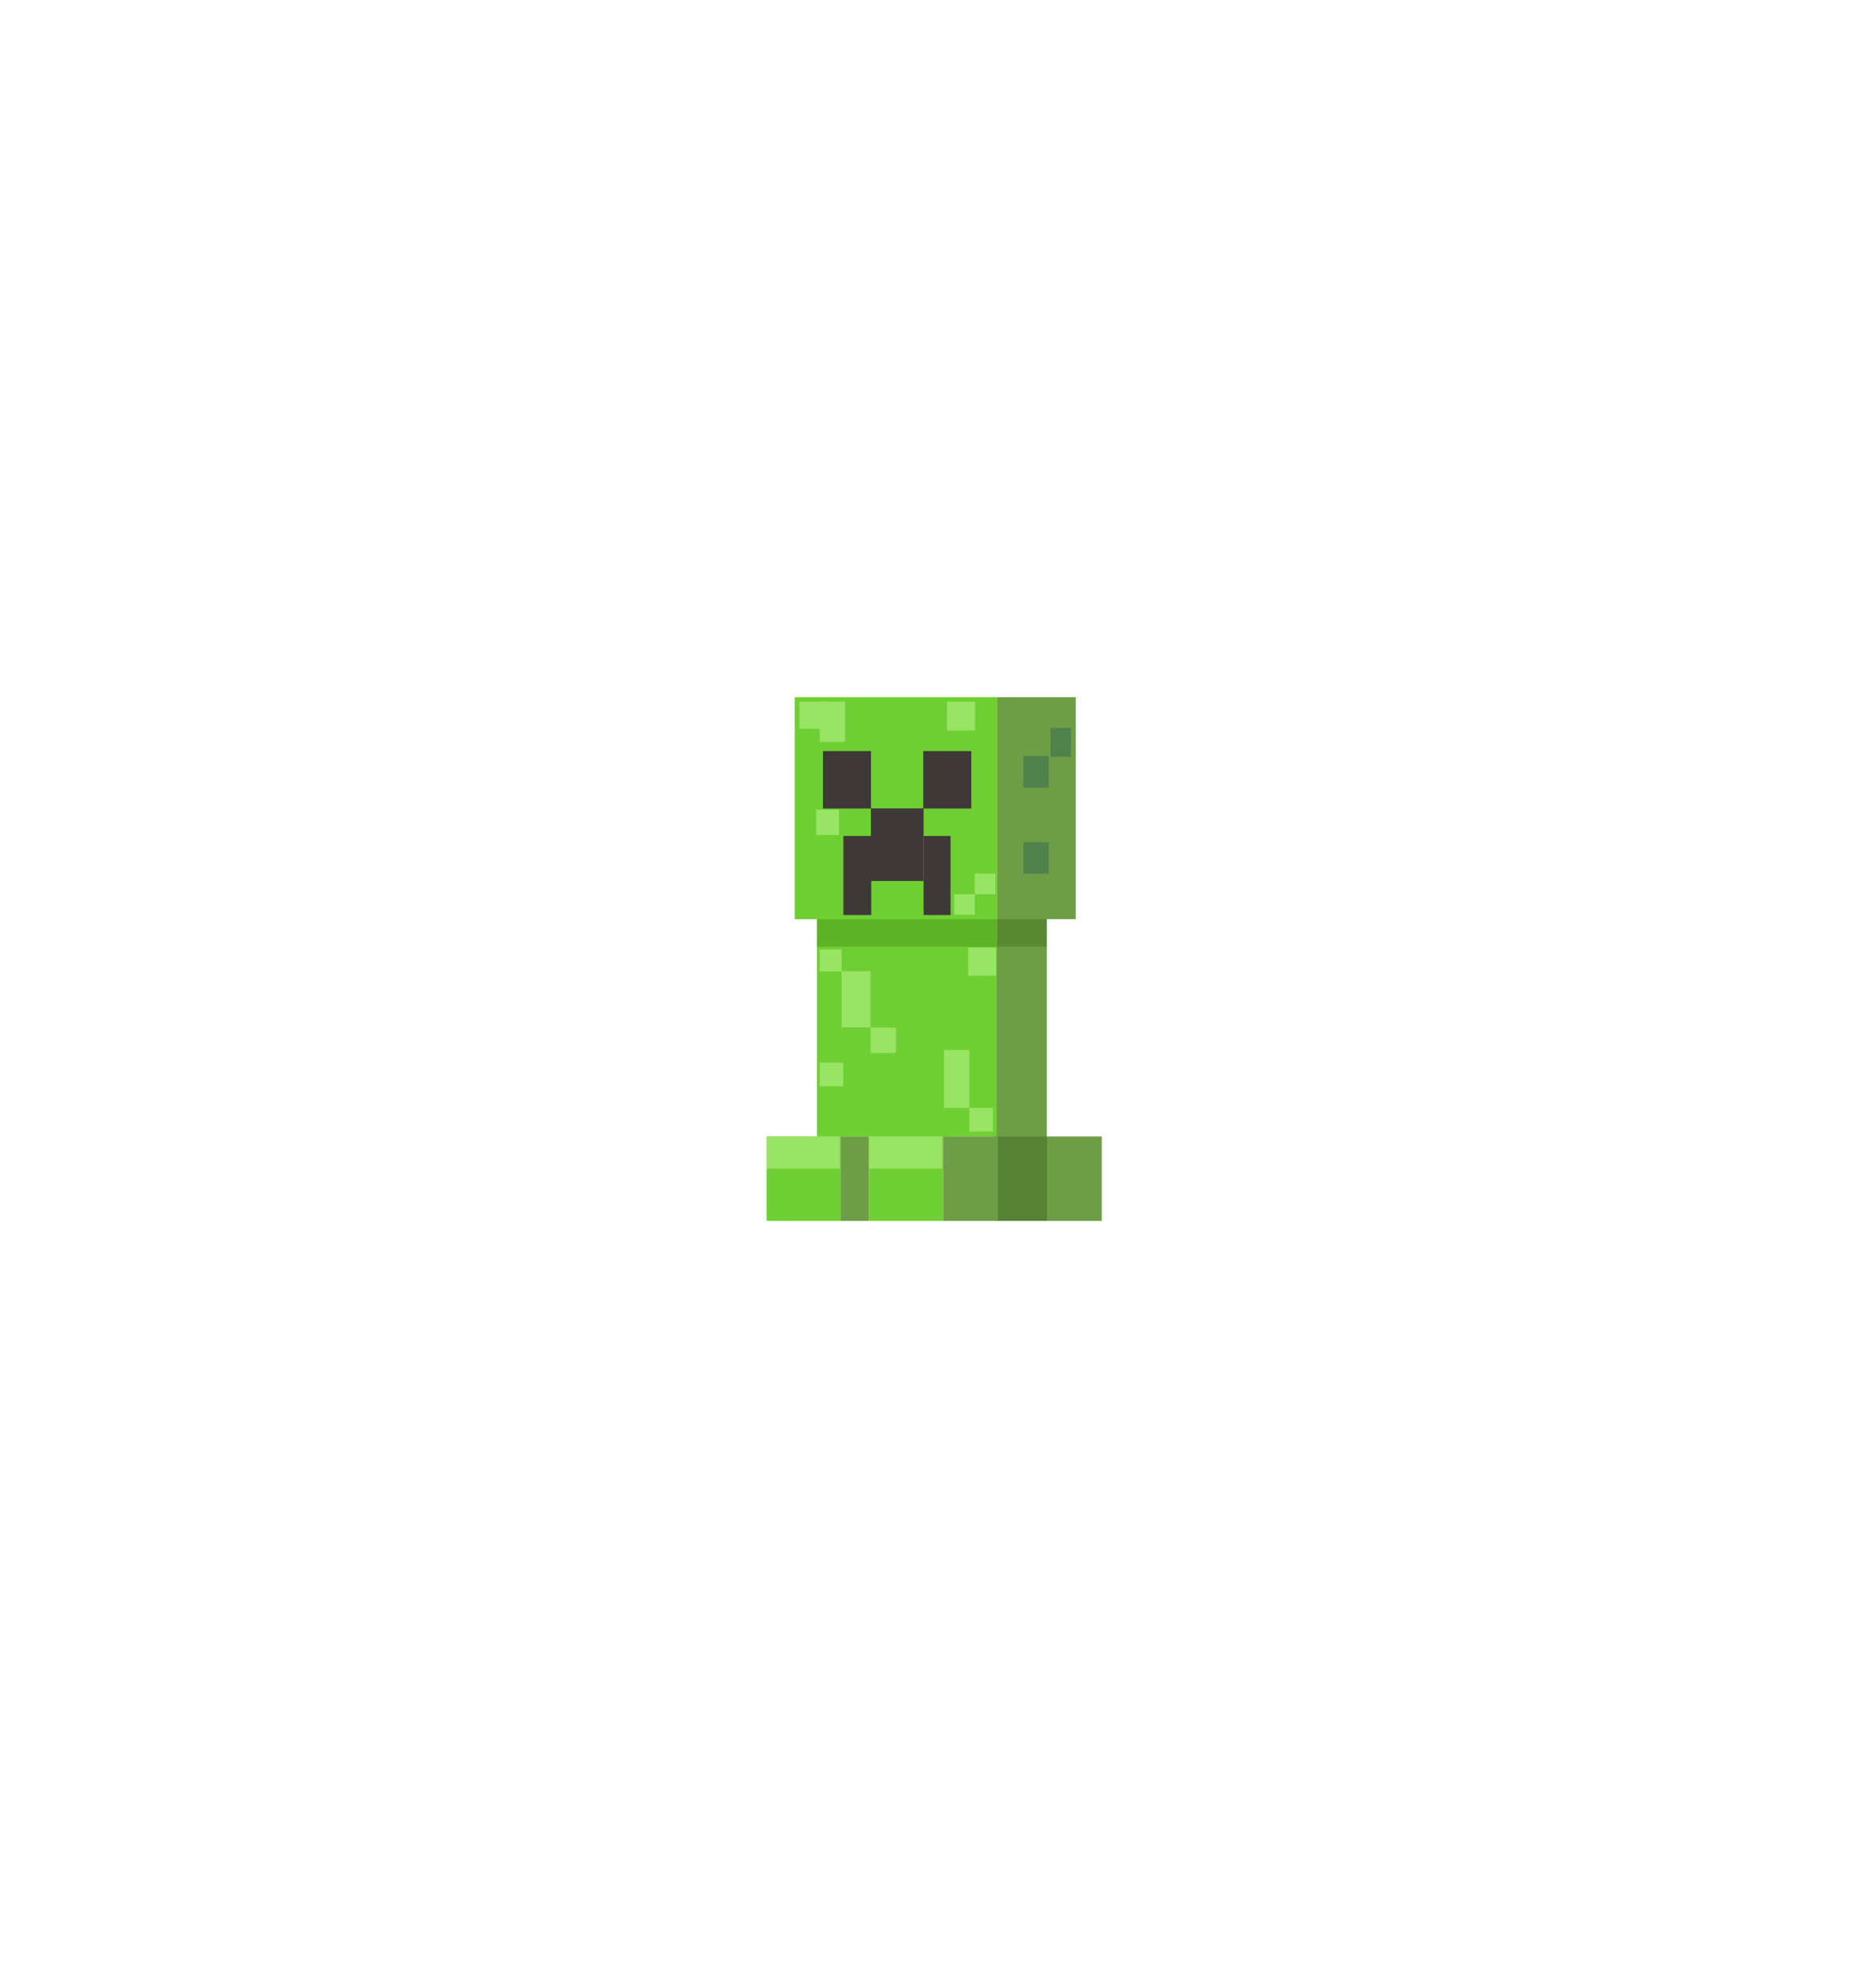 <?xml version="1.0" encoding="utf-8"?>
<!-- 配布元: https://www.shoshinsha-design.com/2021/10/%E3%83%9E%E3%82%A4%E3%82%AF%E3%83%A9%E3%81%AE%E3%82%AF%E3%83%AA%E3%83%BC%E3%83%91%E3%83%BC-%E3%82%A2%E3%82%A4%E3%82%B3%E3%83%B3/.html#google_vignette -->
<!-- Generator: Adobe Illustrator 26.0.0, SVG Export Plug-In . SVG Version: 6.00 Build 0)  -->
<svg version="1.1" id="レイヤー_1" xmlns="http://www.w3.org/2000/svg" xmlns:xlink="http://www.w3.org/1999/xlink" x="0px"
	 y="0px" viewBox="0 0 1480 1570.9" style="enable-background:new 0 0 1480 1570.9;" xml:space="preserve">
<style type="text/css">
	.st0{fill:#6D9E46;}
	.st1{fill:#588233;}
	.st2{fill:#5B8933;}
	.st3{fill:#6ECF32;}
	.st4{fill:#3F3838;}
	.st5{fill:#98E464;}
	.st6{fill:#5DB226;}
	.st7{fill:#51814C;}
</style>
<g>
	<g>
		<rect x="786.4" y="726.4" class="st0" width="41.2" height="172.7"/>
		<rect x="827.6" y="898.2" class="st0" width="43.5" height="66.7"/>
		<rect x="786" y="898.2" class="st1" width="41.7" height="66.7"/>
		<rect x="786.4" y="726.4" class="st2" width="41.2" height="21.8"/>
	</g>
	<rect x="628.3" y="551" class="st3" width="160.2" height="175.4"/>
	<rect x="788.5" y="551" class="st0" width="62" height="175.4"/>
	<rect x="650.6" y="593.6" class="st4" width="38" height="45.4"/>
	<rect x="729.9" y="593.6" class="st4" width="38" height="45.4"/>
	<g>
		<rect x="688.5" y="638.9" class="st4" width="41.7" height="57.4"/>
		<rect x="666.8" y="660.7" class="st4" width="22" height="62.5"/>
		<rect x="730.2" y="660.7" class="st4" width="21.3" height="62.5"/>
	</g>
	<rect x="645.9" y="726" class="st3" width="142.1" height="172.2"/>
	<rect x="606.1" y="898.2" class="st3" width="58.3" height="66.7"/>
	<rect x="606.1" y="898.2" class="st5" width="57.9" height="25.5"/>
	<rect x="664.4" y="898.2" class="st0" width="22.7" height="66.7"/>
	<rect x="687.1" y="898.2" class="st3" width="58.3" height="66.7"/>
	<rect x="687.1" y="898.2" class="st5" width="57.9" height="25.5"/>
	<rect x="745.5" y="898.2" class="st0" width="43.5" height="66.7"/>
	<rect x="645.9" y="726.4" class="st6" width="142.6" height="21.8"/>
	<rect x="809.1" y="597.5" class="st7" width="20.1" height="25"/>
	<rect x="809.1" y="665.6" class="st7" width="20.1" height="25"/>
	<rect x="830.6" y="575.3" class="st7" width="16" height="22.9"/>
	<rect x="748.7" y="554.5" class="st5" width="22.2" height="22.9"/>
	<g>
		<rect x="648" y="554.5" class="st5" width="20.1" height="31.9"/>
		<rect x="632" y="554.5" class="st5" width="21.5" height="21.5"/>
	</g>
	<rect x="645.2" y="639.9" class="st5" width="18.1" height="20.1"/>
	<g>
		<rect x="754.4" y="706.7" class="st5" width="16.3" height="16.3"/>
		<rect x="770.7" y="690.4" class="st5" width="16.3" height="16.3"/>
	</g>
	<rect x="765.4" y="748.9" class="st5" width="22.2" height="22.2"/>
	<g>
		<rect x="648" y="750.3" class="st5" width="17.4" height="17.4"/>
		<rect x="665.4" y="767.6" class="st5" width="22.9" height="44.4"/>
	</g>
	<rect x="688.3" y="812.1" class="st5" width="20.1" height="20.1"/>
	<rect x="648" y="839.8" class="st5" width="18.7" height="18.7"/>
	<g>
		<rect x="746.3" y="829.8" class="st5" width="20.1" height="45.8"/>
		<rect x="766.4" y="875.6" class="st5" width="18.7" height="18.7"/>
	</g>
</g>
</svg>
